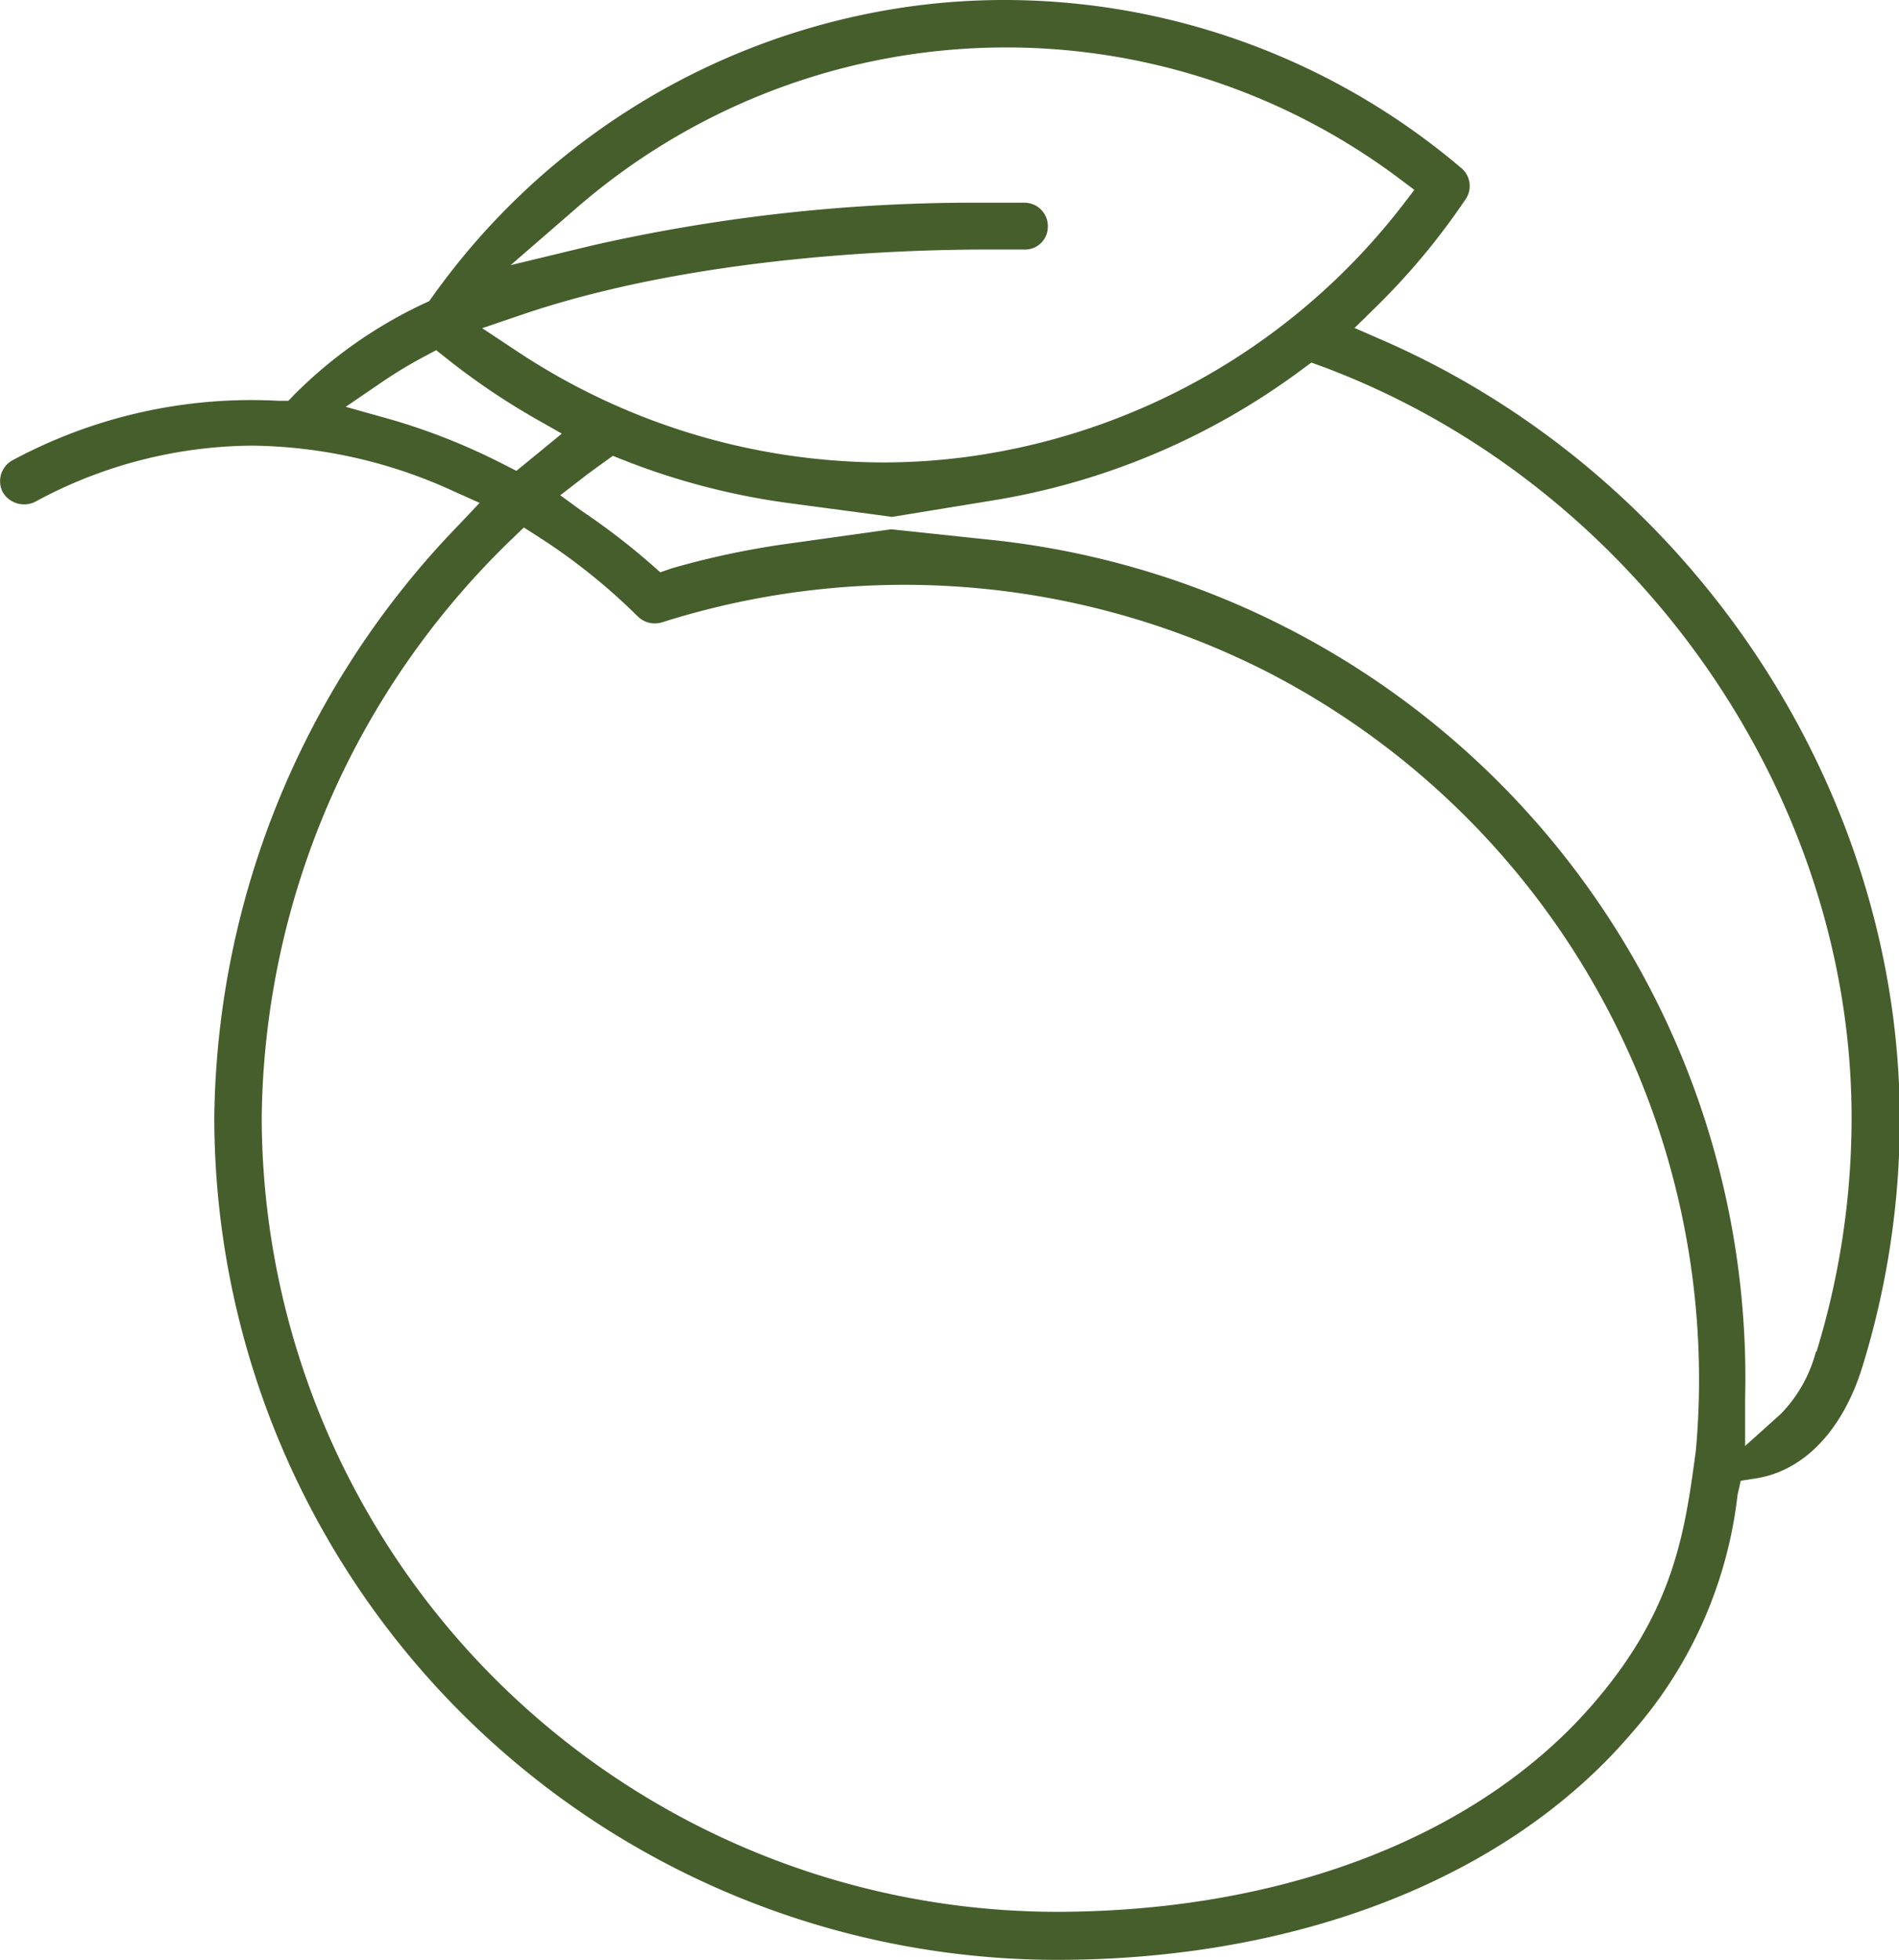 <svg xmlns="http://www.w3.org/2000/svg" viewBox="0 0 94.91 97.94"><defs><style>.cls-1{fill:none;}.cls-2{fill:#455e2b;}</style></defs><g id="Capa_2" data-name="Capa 2"><g id="Icons"><path class="cls-1" d="M34.09,26.16c-.37-.1-.73-.21-1.1-.33l.56.47Z"/><path class="cls-1" d="M51.12,14.56c-.13,0-.77,0-1.83,0A81.14,81.14,0,0,0,28.9,17a31.08,31.08,0,0,0,19.37,3.75A31,31,0,0,0,67.74,9.89,31,31,0,0,0,46.05,4.72,30.6,30.6,0,0,0,33.74,9.27,93.34,93.34,0,0,1,49,8c1.27,0,2.08,0,2.28,0h0a3.25,3.25,0,0,1-.19,6.5Z"/><path class="cls-1" d="M65.87,20.45a37.57,37.57,0,0,1-10.82,5.4,44.29,44.29,0,0,1,32.2,29.61,43.42,43.42,0,0,1,2,10.14,38,38,0,0,0,1.27-9.76C90.47,40.58,80.38,26.11,65.87,20.45Z"/><path class="cls-1" d="M62.44,35.43A37.94,37.94,0,0,0,33.71,33a3.28,3.28,0,0,1-3.33-.84A28.49,28.49,0,0,0,26.44,29a38.6,38.6,0,0,0-11.3,26.84A37.71,37.71,0,0,0,52.81,93.51c10.84,0,20.09-3.58,25.39-9.81,3.54-4.17,4-7.54,4.51-11.44A37.71,37.71,0,0,0,62.44,35.43Z"/><path class="cls-2" d="M69.1,17l-1.4-.61,1.09-1.07a34.61,34.61,0,0,0,4.45-5.35A1.17,1.17,0,0,0,73,8.37,35.29,35.29,0,0,0,50.2,0a34.4,34.4,0,0,0-4.76.33,35.27,35.27,0,0,0-23.83,14.5l-.16.22-.24.11a22.85,22.85,0,0,0-6.47,4.53l-.33.34-.48,0A25.18,25.18,0,0,0,.63,23,1.19,1.19,0,0,0,.14,24.6a1.24,1.24,0,0,0,1.61.48,23,23,0,0,1,10.88-2.81,24.68,24.68,0,0,1,10,2.26l1.34.6-1,1.06A43.26,43.26,0,0,0,10.71,55.84a42.14,42.14,0,0,0,42.1,42.1c12.15,0,22.63-4.14,28.77-11.37a21.68,21.68,0,0,0,5.26-11.86L87,74l.75-.12c2.41-.37,4.36-2.41,5.34-5.61a42,42,0,0,0,1.86-12.39C94.91,39.36,84.53,23.74,69.1,17ZM51.23,10.13h0c-.19,0-1,0-2.21,0a86.2,86.2,0,0,0-19.35,2.12l-4.15,1,3.23-2.8A32.74,32.74,0,0,1,69.85,8.86l.84.63-.64.83A33.08,33.08,0,0,1,48.55,22.8a31.84,31.84,0,0,1-4.46.31,33.25,33.25,0,0,1-18.24-5.55L24.1,16.4l2-.68c8.65-2.94,19.1-3.25,23.2-3.25,1.12,0,1.79,0,1.88,0a1.14,1.14,0,0,0,1.19-1.14A1.17,1.17,0,0,0,51.23,10.13ZM19.42,20.93l-2.14-.6,1.83-1.25a22.7,22.7,0,0,1,2.09-1.26l.6-.32.53.42a35.17,35.17,0,0,0,4.43,3l1.32.75-2.27,1.86-.61-.31A31.51,31.51,0,0,0,19.42,20.93ZM84.76,72.47v0c-.54,4-1.05,7.88-5,12.52-5.68,6.7-15.51,10.55-27,10.55A39.78,39.78,0,0,1,13.08,55.84,40.75,40.75,0,0,1,25.59,26.93l.59-.57.69.44a30.17,30.17,0,0,1,5,4,1.22,1.22,0,0,0,1.22.3A40,40,0,0,1,63.38,33.6,39.77,39.77,0,0,1,84.76,72.47Zm6-4.93A7,7,0,0,1,89,70.66l-1.78,1.6,0-2.39A42.11,42.11,0,0,0,49.73,27l-5.19-.55-5.08.71a41.49,41.49,0,0,0-5.88,1.24L33,28.6l-.43-.38a34.33,34.33,0,0,0-3.47-2.67L28,24.75l1.13-.87c.23-.19.48-.36.72-.54l.78-.56.53.21a35.33,35.33,0,0,0,8.33,2.16l5.1.68L49.67,25a35.36,35.36,0,0,0,15.42-6.55l.45-.33.53.19c15.58,5.81,26.47,21.25,26.47,37.53A39.76,39.76,0,0,1,90.79,67.54Z"/></g></g></svg>